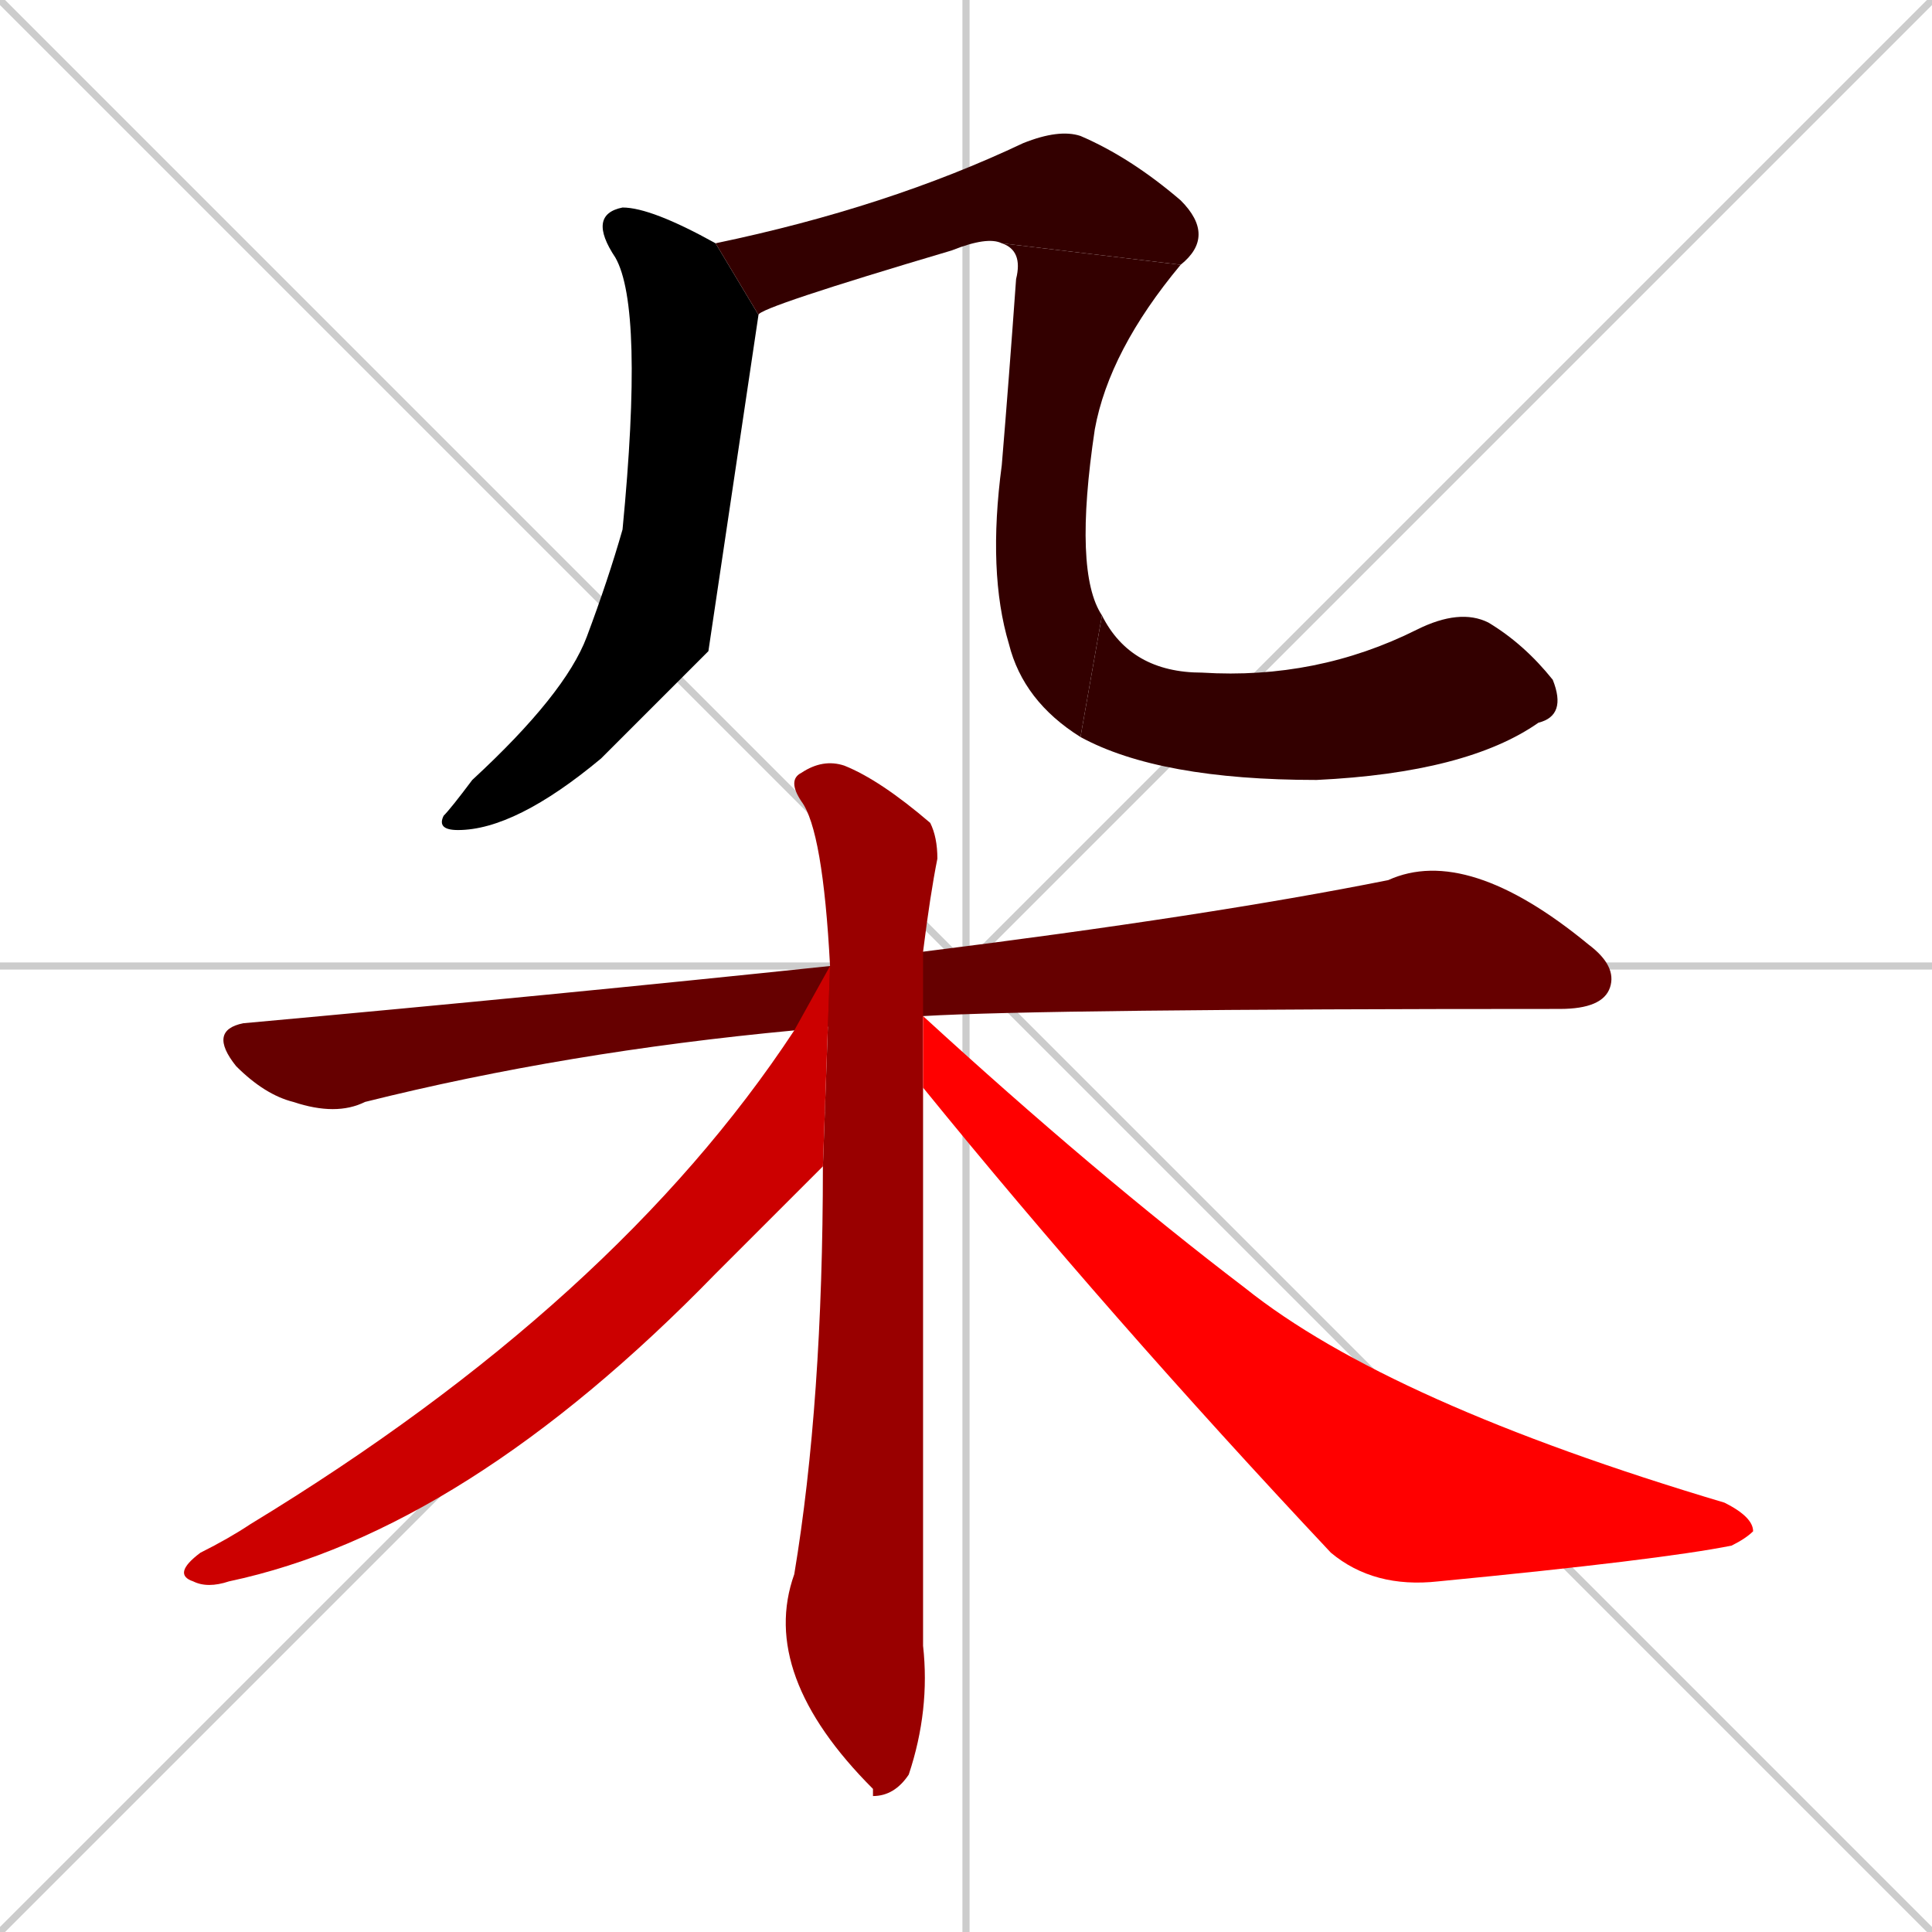 <svg xmlns="http://www.w3.org/2000/svg" xmlns:xlink="http://www.w3.org/1999/xlink" width="270" height="270"><path d="M 0 0 L 270 270 M 270 0 L 0 270 M 135 0 L 135 270 M 0 135 L 270 135" stroke="#CCCCCC" /><path d="M 99 91 L 84 106 Q 72 116 64 116 Q 61 116 62 114 Q 63 113 66 109 Q 79 97 82 89 Q 85 81 87 74 Q 90 43 86 36 Q 82 30 87 29 Q 91 29 100 34 L 106 44" fill="#000000" /><path d="M 100 34 Q 124 29 143 20 Q 148 18 151 19 Q 158 22 165 28 Q 170 33 165 37 L 140 34 Q 138 33 133 35 Q 106 43 106 44" fill="#330000" /><path d="M 165 37 Q 155 49 153 60 Q 150 80 154 86 L 151 103 Q 143 98 141 90 Q 138 80 140 65 Q 141 53 142 39 Q 143 35 140 34" fill="#330000" /><path d="M 154 86 Q 158 94 168 94 Q 184 95 198 88 Q 204 85 208 87 Q 213 90 217 95 Q 219 100 215 101 Q 205 108 184 109 Q 162 109 151 103" fill="#330000" /><path d="M 111 144 Q 79 147 51 154 Q 47 156 41 154 Q 37 153 33 149 Q 29 144 34 143 Q 78 139 116 135 L 129 133 Q 169 128 194 123 Q 205 118 222 132 Q 226 135 225 138 Q 224 141 218 141 Q 146 141 129 142" fill="#660000" /><path d="M 129 212 L 129 230 Q 130 239 127 248 Q 125 251 122 251 Q 122 250 122 250 Q 106 234 111 220 Q 115 196 115 163 L 116 135 Q 115 116 112 112 Q 110 109 112 108 Q 115 106 118 107 Q 123 109 130 115 Q 131 117 131 120 Q 130 125 129 133 L 129 142 L 129 152" fill="#990000" /><path d="M 115 163 Q 108 170 100 178 Q 65 214 32 221 Q 29 222 27 221 Q 24 220 28 217 Q 32 215 35 213 Q 86 182 111 144 L 116 135" fill="#cc0000" /><path d="M 129 142 Q 153 164 174 180 Q 194 196 241 210 Q 245 212 245 214 Q 244 215 242 216 Q 232 218 201 221 Q 192 222 186 217 Q 155 184 129 152" fill="#ff0000" /></svg>